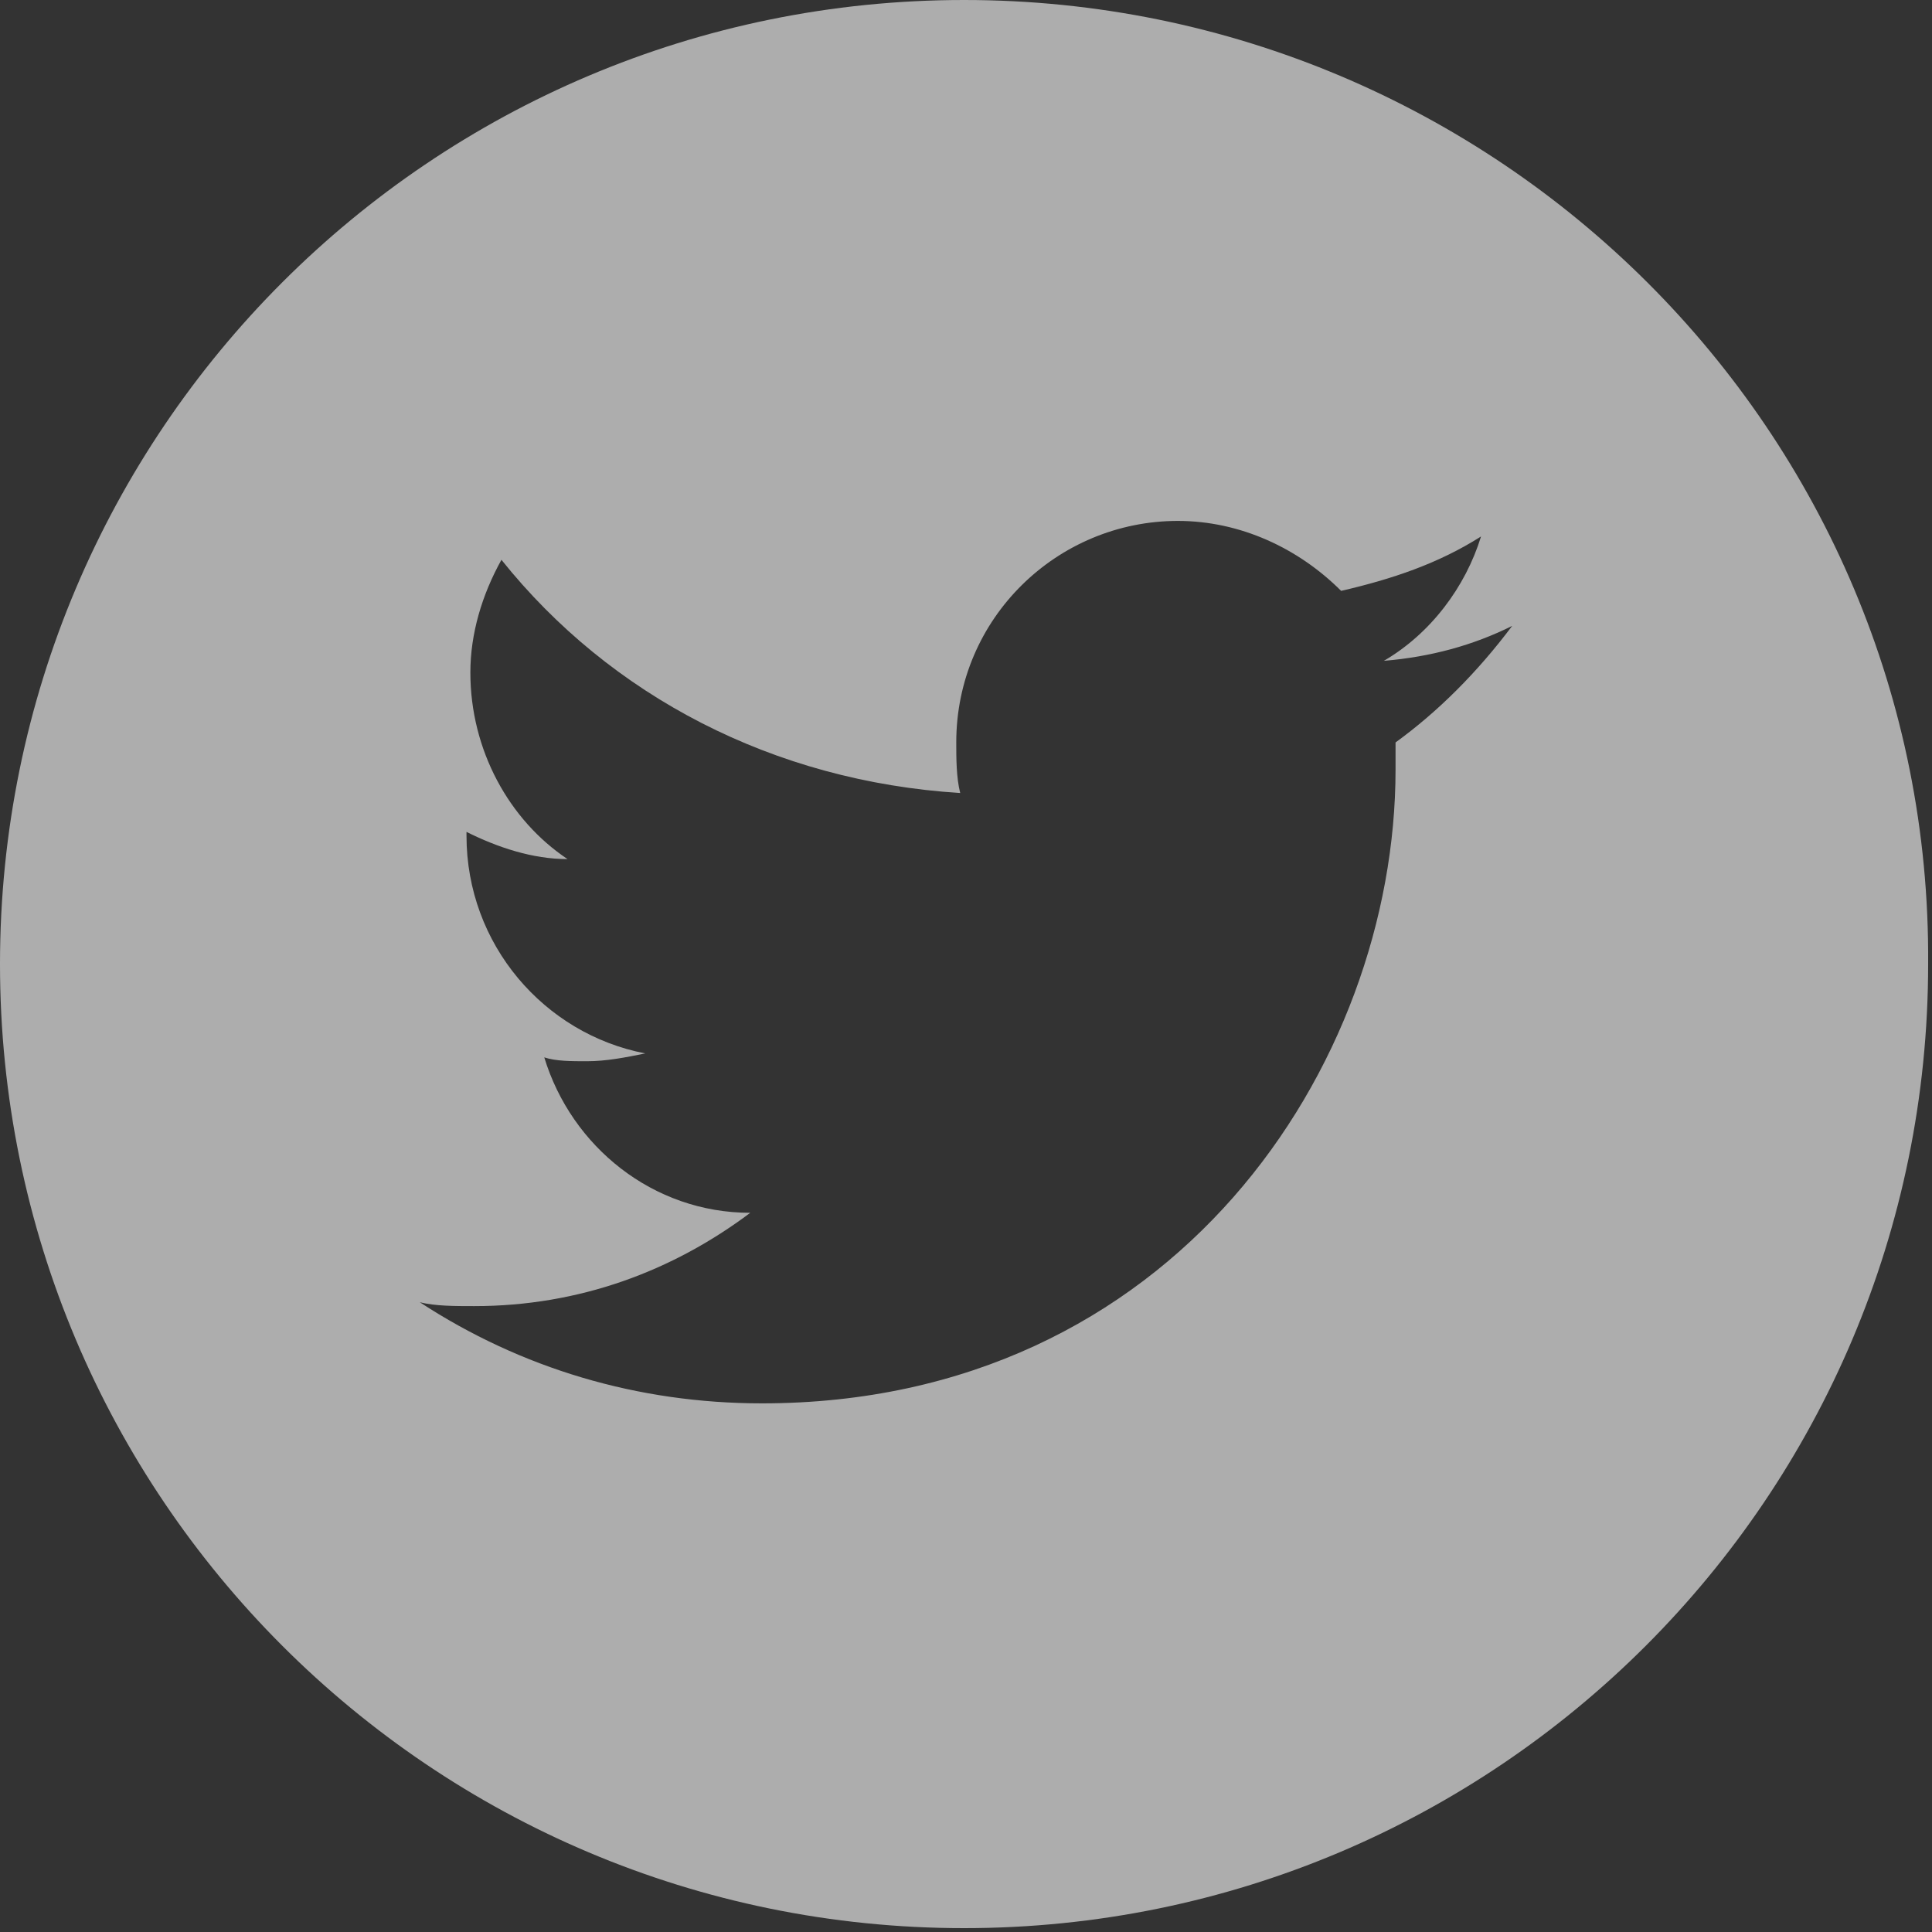 <svg width="24" height="24" viewBox="0 0 24 24" fill="none" xmlns="http://www.w3.org/2000/svg">
<rect x="0" y="0" width="24" height="24" fill="#333333" stroke="none"/>
<path d="M11.976 0C5.36 0 0 5.36 0 11.976C0 18.591 5.36 23.952 11.976 23.952C18.591 23.952 23.952 18.591 23.952 11.976C24 5.36 18.591 0 11.976 0ZM17.336 9.223C17.336 9.32 17.336 9.465 17.336 9.561C17.336 13.231 14.584 17.433 9.465 17.433C7.92 17.433 6.471 16.998 5.215 16.177C5.408 16.225 5.65 16.225 5.891 16.225C7.195 16.225 8.354 15.791 9.32 15.066C8.113 15.066 7.099 14.245 6.761 13.135C6.905 13.183 7.099 13.183 7.292 13.183C7.533 13.183 7.775 13.135 8.016 13.086C6.761 12.845 5.795 11.734 5.795 10.382C5.795 10.382 5.795 10.382 5.795 10.334C6.181 10.527 6.616 10.672 7.05 10.672C6.326 10.189 5.843 9.32 5.843 8.354C5.843 7.871 5.988 7.388 6.229 6.954C7.581 8.644 9.61 9.706 11.928 9.851C11.879 9.658 11.879 9.416 11.879 9.223C11.879 7.678 13.135 6.471 14.632 6.471C15.404 6.471 16.129 6.809 16.66 7.34C17.288 7.195 17.867 7.002 18.398 6.664C18.205 7.292 17.771 7.871 17.191 8.209C17.771 8.161 18.302 8.016 18.785 7.775C18.35 8.354 17.867 8.837 17.336 9.223Z" fill="white" fill-opacity="0.6"/>
</svg>
